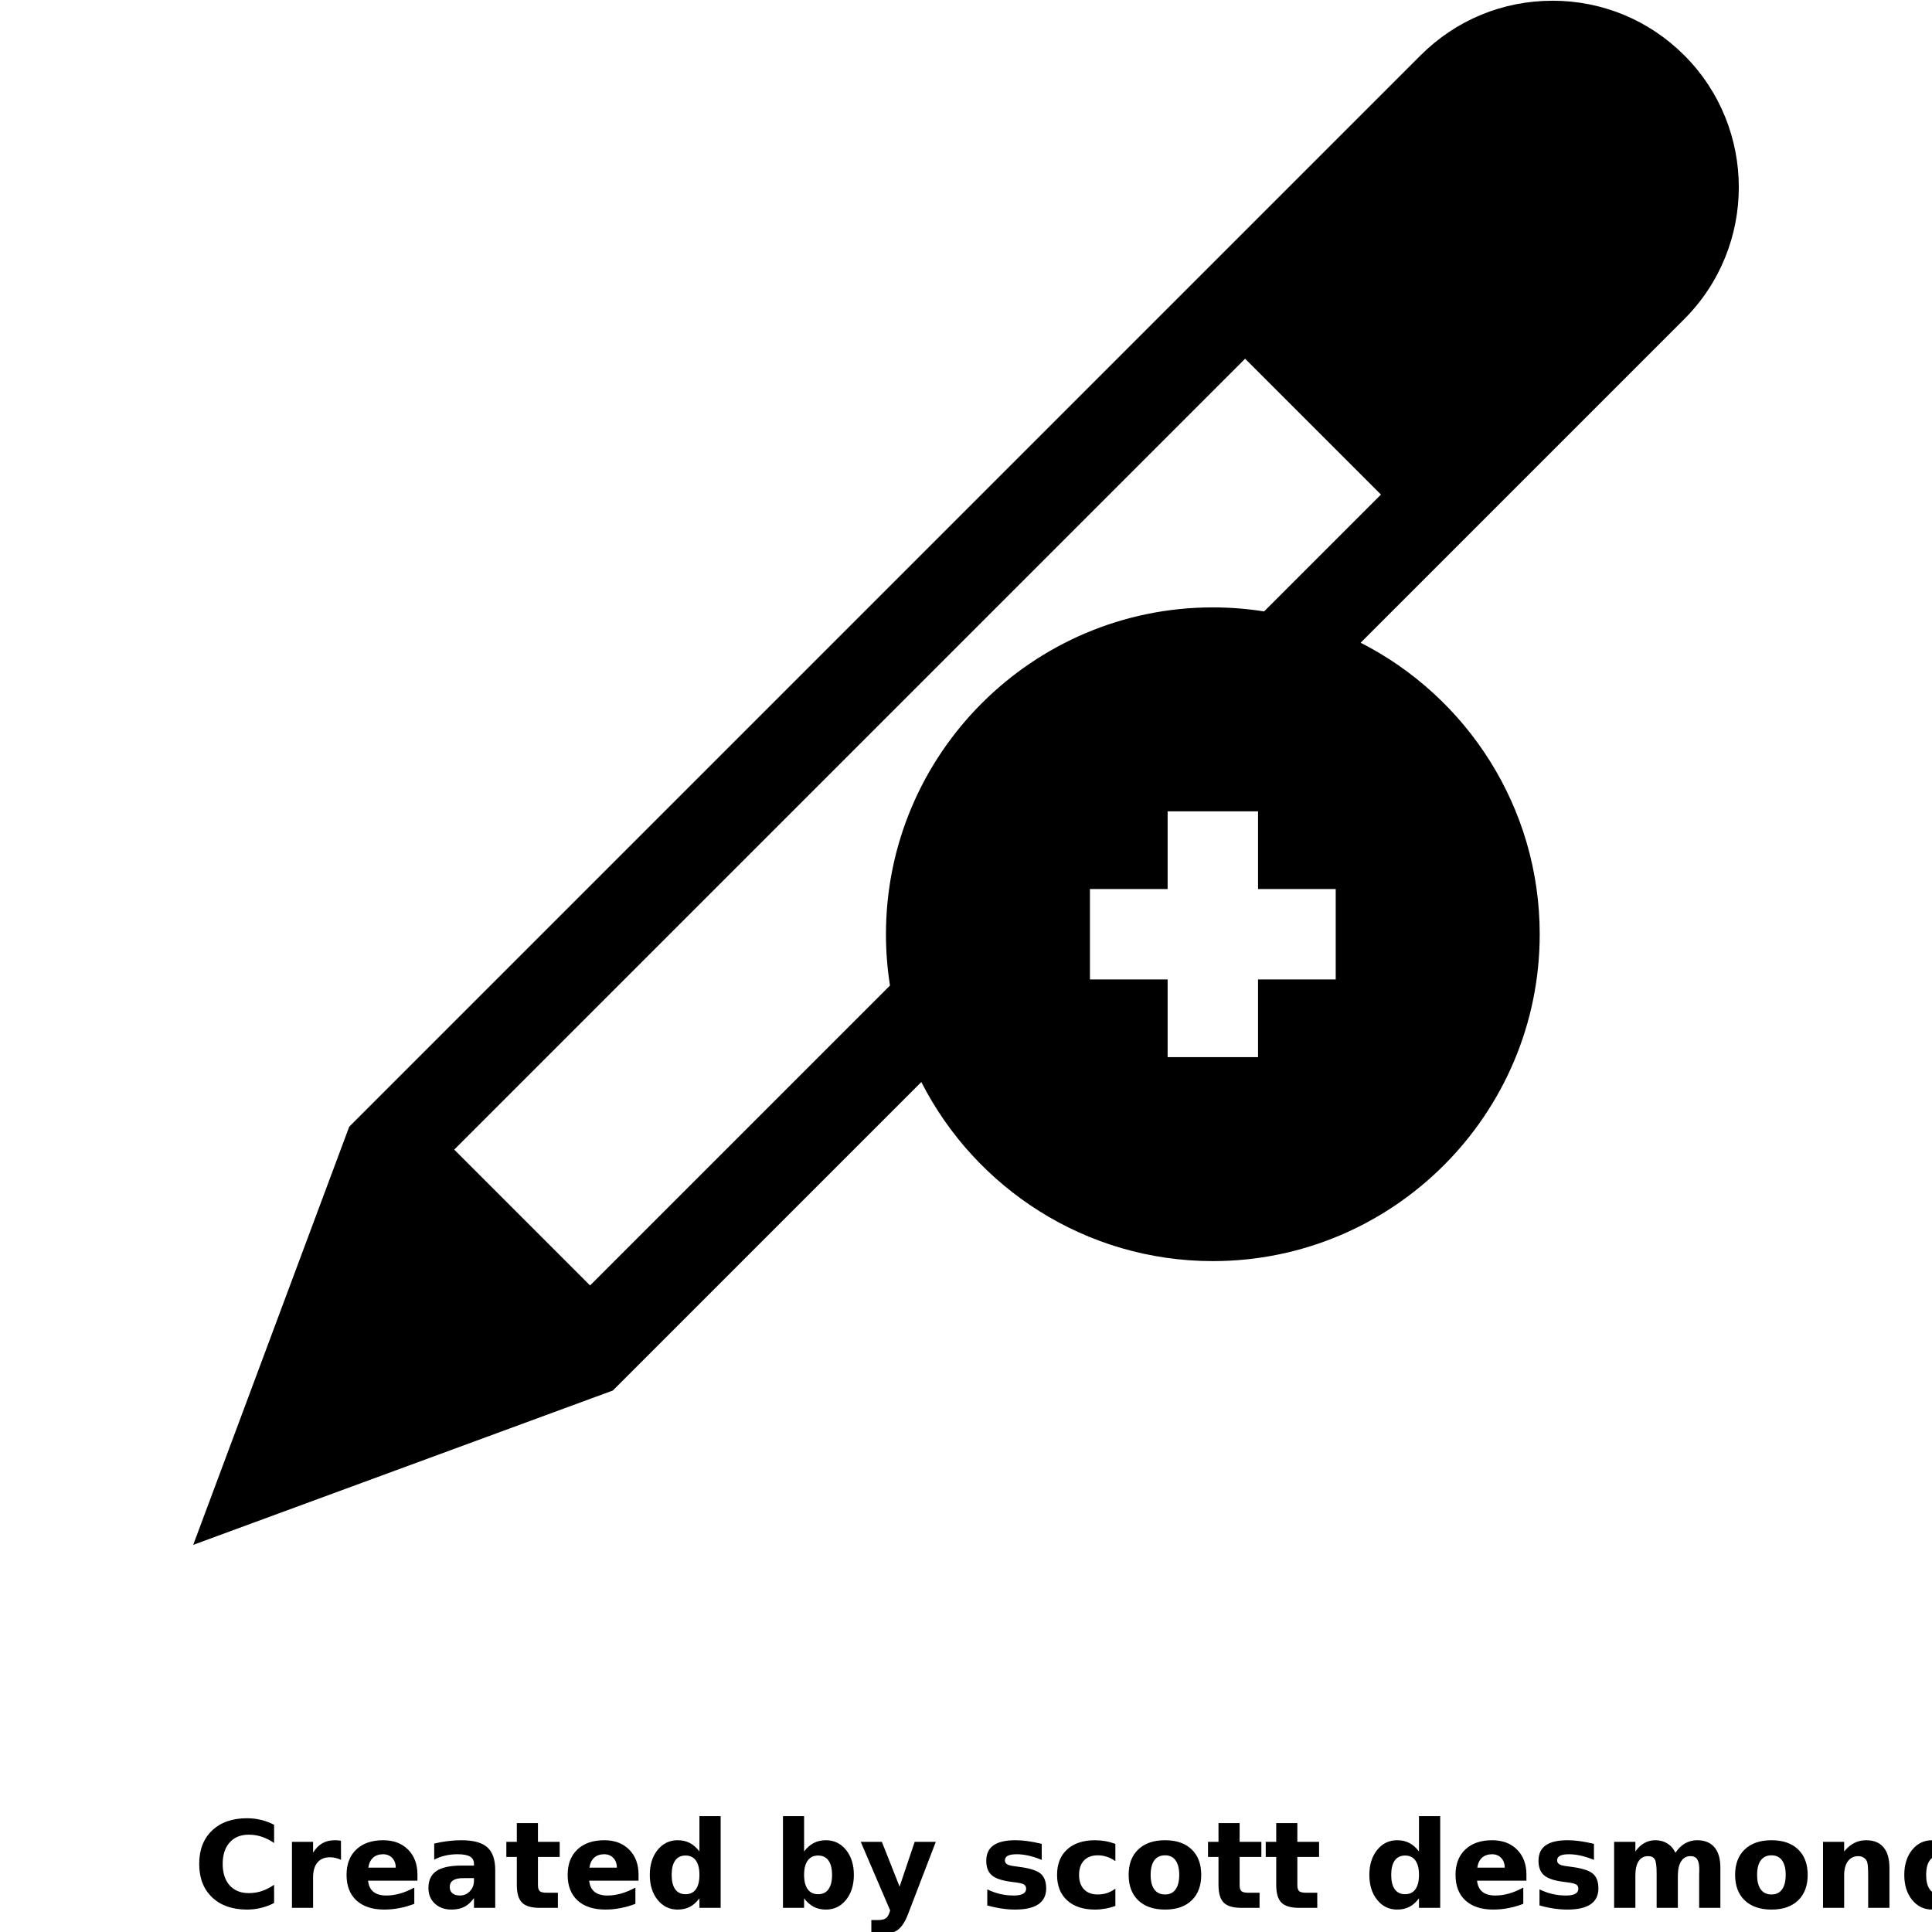 <?xml version="1.0" encoding="UTF-8"?>
<svg width="700pt" height="700pt" version="1.1" viewBox="0 0 700 700" xmlns="http://www.w3.org/2000/svg" xmlns:xlink="http://www.w3.org/1999/xlink">
 <defs>
  <symbol id="m" overflow="visible">
   <path d="m29.312-1.75c-1.512 0.781-3.09 1.371-4.734 1.766-1.637 0.406-3.34 0.609-5.109 0.609-5.312 0-9.527-1.484-12.641-4.453-3.106-2.969-4.656-7-4.656-12.094s1.551-9.125 4.656-12.094c3.113-2.969 7.328-4.453 12.641-4.453 1.77 0 3.473 0.199 5.109 0.594 1.645 0.398 3.223 0.992 4.734 1.781v6.594c-1.531-1.039-3.039-1.801-4.516-2.281-1.48-0.488-3.039-0.734-4.672-0.734-2.938 0-5.246 0.945-6.922 2.828-1.68 1.875-2.516 4.465-2.516 7.766 0 3.293 0.836 5.883 2.516 7.766 1.676 1.875 3.984 2.812 6.922 2.812 1.633 0 3.191-0.238 4.672-0.719 1.477-0.488 2.984-1.254 4.516-2.297z"/>
  </symbol>
  <symbol id="i" overflow="visible">
   <path d="m21.453-17.406c-0.68-0.312-1.352-0.539-2.016-0.688-0.656-0.156-1.32-0.234-1.984-0.234-1.969 0-3.484 0.633-4.547 1.891-1.055 1.262-1.578 3.07-1.578 5.422v11.016h-7.656v-23.922h7.656v3.922c0.977-1.562 2.102-2.703 3.375-3.422 1.281-0.719 2.812-1.078 4.594-1.078 0.25 0 0.523 0.012 0.828 0.031 0.301 0.023 0.734 0.07 1.297 0.141z"/>
  </symbol>
  <symbol id="c" overflow="visible">
   <path d="m27.562-12.031v2.188h-17.891c0.188 1.793 0.832 3.137 1.938 4.031 1.113 0.898 2.672 1.344 4.672 1.344 1.602 0 3.25-0.234 4.938-0.703 1.688-0.477 3.422-1.203 5.203-2.172v5.891c-1.805 0.688-3.609 1.203-5.422 1.547-1.812 0.352-3.621 0.531-5.422 0.531-4.336 0-7.703-1.098-10.109-3.297-2.398-2.207-3.594-5.297-3.594-9.266 0-3.906 1.176-6.973 3.531-9.203 2.363-2.238 5.609-3.359 9.734-3.359 3.758 0 6.769 1.137 9.031 3.406 2.258 2.262 3.391 5.281 3.391 9.062zm-7.859-2.531c0-1.457-0.43-2.629-1.281-3.516-0.844-0.895-1.949-1.344-3.312-1.344-1.492 0-2.699 0.418-3.625 1.25-0.918 0.836-1.492 2.039-1.719 3.609z"/>
  </symbol>
  <symbol id="h" overflow="visible">
   <path d="m14.391-10.766c-1.594 0-2.793 0.273-3.594 0.812-0.805 0.543-1.203 1.34-1.203 2.391 0 0.969 0.32 1.73 0.969 2.281 0.645 0.543 1.547 0.812 2.703 0.812 1.438 0 2.644-0.516 3.625-1.547 0.988-1.031 1.484-2.32 1.484-3.875v-0.875zm11.688-2.891v13.656h-7.703v-3.547c-1.031 1.449-2.188 2.508-3.469 3.172s-2.84 1-4.672 1c-2.481 0-4.496-0.723-6.047-2.172-1.543-1.445-2.312-3.32-2.312-5.625 0-2.812 0.961-4.867 2.891-6.172 1.938-1.312 4.969-1.969 9.094-1.969h4.516v-0.609c0-1.207-0.48-2.094-1.438-2.656-0.949-0.562-2.438-0.844-4.469-0.844-1.637 0-3.156 0.168-4.562 0.5-1.406 0.324-2.719 0.812-3.938 1.469v-5.828c1.645-0.406 3.289-0.707 4.938-0.906 1.656-0.207 3.305-0.312 4.953-0.312 4.32 0 7.438 0.855 9.344 2.562 1.914 1.699 2.875 4.461 2.875 8.281z"/>
  </symbol>
  <symbol id="b" overflow="visible">
   <path d="m12.031-30.719v6.797h7.875v5.469h-7.875v10.141c0 1.117 0.219 1.871 0.656 2.266 0.438 0.387 1.312 0.578 2.625 0.578h3.938v5.469h-6.562c-3.023 0-5.164-0.629-6.422-1.891-1.262-1.258-1.891-3.398-1.891-6.422v-10.141h-3.797v-5.469h3.797v-6.797z"/>
  </symbol>
  <symbol id="a" overflow="visible">
   <path d="m19.953-20.422v-12.812h7.688v33.234h-7.688v-3.453c-1.055 1.406-2.215 2.438-3.484 3.094-1.273 0.656-2.742 0.984-4.406 0.984-2.949 0-5.371-1.172-7.266-3.516-1.887-2.344-2.828-5.359-2.828-9.047s0.941-6.703 2.828-9.047c1.895-2.344 4.316-3.516 7.266-3.516 1.656 0 3.117 0.336 4.391 1 1.281 0.656 2.445 1.684 3.5 3.078zm-5.047 15.484c1.645 0 2.894-0.598 3.75-1.797 0.863-1.195 1.297-2.93 1.297-5.203 0-2.281-0.434-4.019-1.297-5.219-0.855-1.195-2.106-1.797-3.75-1.797-1.625 0-2.871 0.602-3.734 1.797-0.855 1.199-1.281 2.938-1.281 5.219 0 2.273 0.426 4.008 1.281 5.203 0.863 1.199 2.109 1.797 3.734 1.797z"/>
  </symbol>
  <symbol id="g" overflow="visible">
   <path d="m16.406-4.938c1.633 0 2.883-0.598 3.75-1.797 0.863-1.195 1.297-2.93 1.297-5.203 0-2.281-0.434-4.019-1.297-5.219-0.867-1.195-2.117-1.797-3.75-1.797-1.637 0-2.891 0.605-3.766 1.812-0.875 1.199-1.312 2.934-1.312 5.203 0 2.262 0.438 3.996 1.312 5.203 0.875 1.199 2.129 1.797 3.766 1.797zm-5.078-15.484c1.051-1.395 2.219-2.422 3.5-3.078 1.281-0.664 2.754-1 4.422-1 2.945 0 5.367 1.172 7.266 3.516 1.895 2.344 2.844 5.359 2.844 9.047s-0.949 6.703-2.844 9.047c-1.898 2.344-4.32 3.516-7.266 3.516-1.668 0-3.141-0.336-4.422-1s-2.449-1.691-3.5-3.078v3.453h-7.656v-33.234h7.656z"/>
  </symbol>
  <symbol id="f" overflow="visible">
   <path d="m0.531-23.922h7.656l6.422 16.234 5.469-16.234h7.656l-10.062 26.188c-1.012 2.664-2.195 4.523-3.547 5.578-1.344 1.062-3.121 1.594-5.328 1.594h-4.422v-5.016h2.391c1.301 0 2.242-0.211 2.828-0.625 0.594-0.406 1.055-1.148 1.391-2.219l0.203-0.656z"/>
  </symbol>
  <symbol id="d" overflow="visible">
   <path d="m22.359-23.172v5.797c-1.637-0.676-3.215-1.188-4.734-1.531-1.523-0.344-2.961-0.516-4.312-0.516-1.461 0-2.543 0.184-3.25 0.547-0.699 0.367-1.047 0.922-1.047 1.672 0 0.617 0.266 1.09 0.797 1.422 0.531 0.324 1.488 0.562 2.875 0.719l1.344 0.188c3.914 0.5 6.551 1.324 7.906 2.469 1.352 1.137 2.031 2.922 2.031 5.359 0 2.555-0.945 4.469-2.828 5.75-1.875 1.281-4.68 1.922-8.406 1.922-1.586 0-3.219-0.125-4.906-0.375s-3.422-0.625-5.203-1.125v-5.812c1.52 0.742 3.082 1.297 4.688 1.672 1.602 0.367 3.234 0.547 4.891 0.547 1.488 0 2.609-0.203 3.359-0.609 0.758-0.414 1.141-1.031 1.141-1.844 0-0.688-0.262-1.195-0.781-1.531-0.523-0.332-1.559-0.594-3.109-0.781l-1.344-0.172c-3.406-0.426-5.793-1.211-7.156-2.359-1.367-1.156-2.047-2.91-2.047-5.266 0-2.531 0.867-4.406 2.609-5.625 1.738-1.227 4.398-1.844 7.984-1.844 1.406 0 2.883 0.109 4.438 0.328 1.551 0.211 3.238 0.543 5.062 1z"/>
  </symbol>
  <symbol id="l" overflow="visible">
   <path d="m23-23.172v6.234c-1.031-0.719-2.074-1.242-3.125-1.578-1.043-0.344-2.125-0.516-3.25-0.516-2.137 0-3.805 0.625-5 1.875-1.188 1.242-1.781 2.981-1.781 5.219 0 2.231 0.594 3.969 1.781 5.219 1.195 1.25 2.863 1.875 5 1.875 1.195 0 2.332-0.176 3.406-0.531 1.07-0.363 2.062-0.895 2.969-1.594v6.266c-1.188 0.438-2.402 0.766-3.641 0.984-1.23 0.227-2.465 0.344-3.703 0.344-4.312 0-7.688-1.109-10.125-3.328s-3.656-5.297-3.656-9.234c0-3.945 1.219-7.023 3.656-9.234 2.438-2.219 5.812-3.328 10.125-3.328 1.25 0 2.484 0.109 3.703 0.328s2.43 0.555 3.641 1z"/>
  </symbol>
  <symbol id="e" overflow="visible">
   <path d="m15.062-19.031c-1.699 0-2.996 0.609-3.891 1.828-0.887 1.219-1.328 2.977-1.328 5.266 0 2.293 0.441 4.047 1.328 5.266 0.895 1.219 2.191 1.828 3.891 1.828 1.664 0 2.938-0.609 3.812-1.828 0.883-1.219 1.328-2.973 1.328-5.266 0-2.289-0.445-4.047-1.328-5.266-0.875-1.219-2.148-1.828-3.812-1.828zm0-5.469c4.113 0 7.328 1.109 9.641 3.328s3.469 5.297 3.469 9.234c0 3.93-1.156 7.008-3.469 9.234-2.312 2.219-5.527 3.328-9.641 3.328-4.137 0-7.371-1.109-9.703-3.328-2.324-2.227-3.484-5.305-3.484-9.234 0-3.938 1.16-7.016 3.484-9.234 2.332-2.219 5.566-3.328 9.703-3.328z"/>
  </symbol>
  <symbol id="k" overflow="visible">
   <path d="m25.844-19.953c0.969-1.477 2.117-2.602 3.453-3.375 1.332-0.781 2.797-1.172 4.391-1.172 2.75 0 4.844 0.852 6.281 2.547 1.438 1.688 2.156 4.152 2.156 7.391v14.562h-7.688v-12.469c0.008-0.188 0.02-0.379 0.031-0.578 0.008-0.195 0.016-0.484 0.016-0.859 0-1.695-0.25-2.926-0.75-3.688-0.5-0.758-1.309-1.141-2.422-1.141-1.449 0-2.57 0.602-3.359 1.797-0.793 1.199-1.203 2.93-1.234 5.188v11.75h-7.688v-12.469c0-2.656-0.23-4.363-0.688-5.125-0.449-0.758-1.258-1.141-2.422-1.141-1.469 0-2.606 0.605-3.406 1.812-0.793 1.199-1.188 2.918-1.188 5.156v11.766h-7.703v-23.922h7.703v3.5c0.938-1.352 2.016-2.367 3.234-3.047 1.219-0.688 2.555-1.031 4.016-1.031 1.656 0 3.113 0.402 4.375 1.203 1.27 0.793 2.234 1.906 2.891 3.344z"/>
  </symbol>
  <symbol id="j" overflow="visible">
   <path d="m27.734-14.562v14.562h-7.703v-11.156c0-2.062-0.047-3.484-0.141-4.266-0.086-0.781-0.242-1.359-0.469-1.734-0.305-0.5-0.711-0.883-1.219-1.156-0.512-0.281-1.094-0.422-1.75-0.422-1.594 0-2.852 0.617-3.766 1.844-0.906 1.23-1.359 2.938-1.359 5.125v11.766h-7.656v-23.922h7.656v3.5c1.145-1.395 2.363-2.422 3.656-3.078 1.301-0.664 2.738-1 4.312-1 2.758 0 4.852 0.852 6.281 2.547 1.438 1.688 2.156 4.152 2.156 7.391z"/>
  </symbol>
 </defs>
 <g>
  <path d="m562.47 0.27c-18.051 0-35.016 7.027-47.773 19.793l-388.17 388.17-56.523 151.5 152.04-55.922 111.77-111.77c19.582 38.473 59.578 64.883 105.62 64.883 65.301 0 118.43-53.129 118.43-118.43 0-46.043-26.418-86.039-64.883-105.62l117.27-117.27c26.336-26.348 26.336-69.203 0-95.551-12.758-12.758-29.723-19.793-47.773-19.793zm-111.34 129.7 49.219 49.219-42.34 42.34c-6.055-0.953-12.258-1.461-18.578-1.461-65.301 0-118.43 53.129-118.43 118.43 0 6.316 0.5 12.52 1.461 18.578l-108.67 108.67-49.219-49.219zm-28.078 164h32.762v28.148h28.141v32.762h-28.141v28.148h-32.762v-28.148h-28.148v-32.762h28.148z"/>
  <use x="70" y="691.25" xlink:href="#m"/>
  <use x="102.109" y="691.25" xlink:href="#i"/>
  <use x="123.684" y="691.25" xlink:href="#c"/>
  <use x="153.355" y="691.25" xlink:href="#h"/>
  <use x="182.879" y="691.25" xlink:href="#b"/>
  <use x="203.793" y="691.25" xlink:href="#c"/>
  <use x="233.465" y="691.25" xlink:href="#a"/>
  <use x="280.012" y="691.25" xlink:href="#g"/>
  <use x="311.328" y="691.25" xlink:href="#f"/>
  <use x="355.078" y="691.25" xlink:href="#d"/>
  <use x="381.121" y="691.25" xlink:href="#l"/>
  <use x="407.055" y="691.25" xlink:href="#e"/>
  <use x="437.109" y="691.25" xlink:href="#b"/>
  <use x="458.023" y="691.25" xlink:href="#b"/>
  <use x="494.172" y="691.25" xlink:href="#a"/>
  <use x="525.488" y="691.25" xlink:href="#c"/>
  <use x="555.16" y="691.25" xlink:href="#d"/>
  <use x="581.199" y="691.25" xlink:href="#k"/>
  <use x="626.789" y="691.25" xlink:href="#e"/>
  <use x="656.844" y="691.25" xlink:href="#j"/>
  <use x="687.988" y="691.25" xlink:href="#a"/>
 </g>
</svg>
